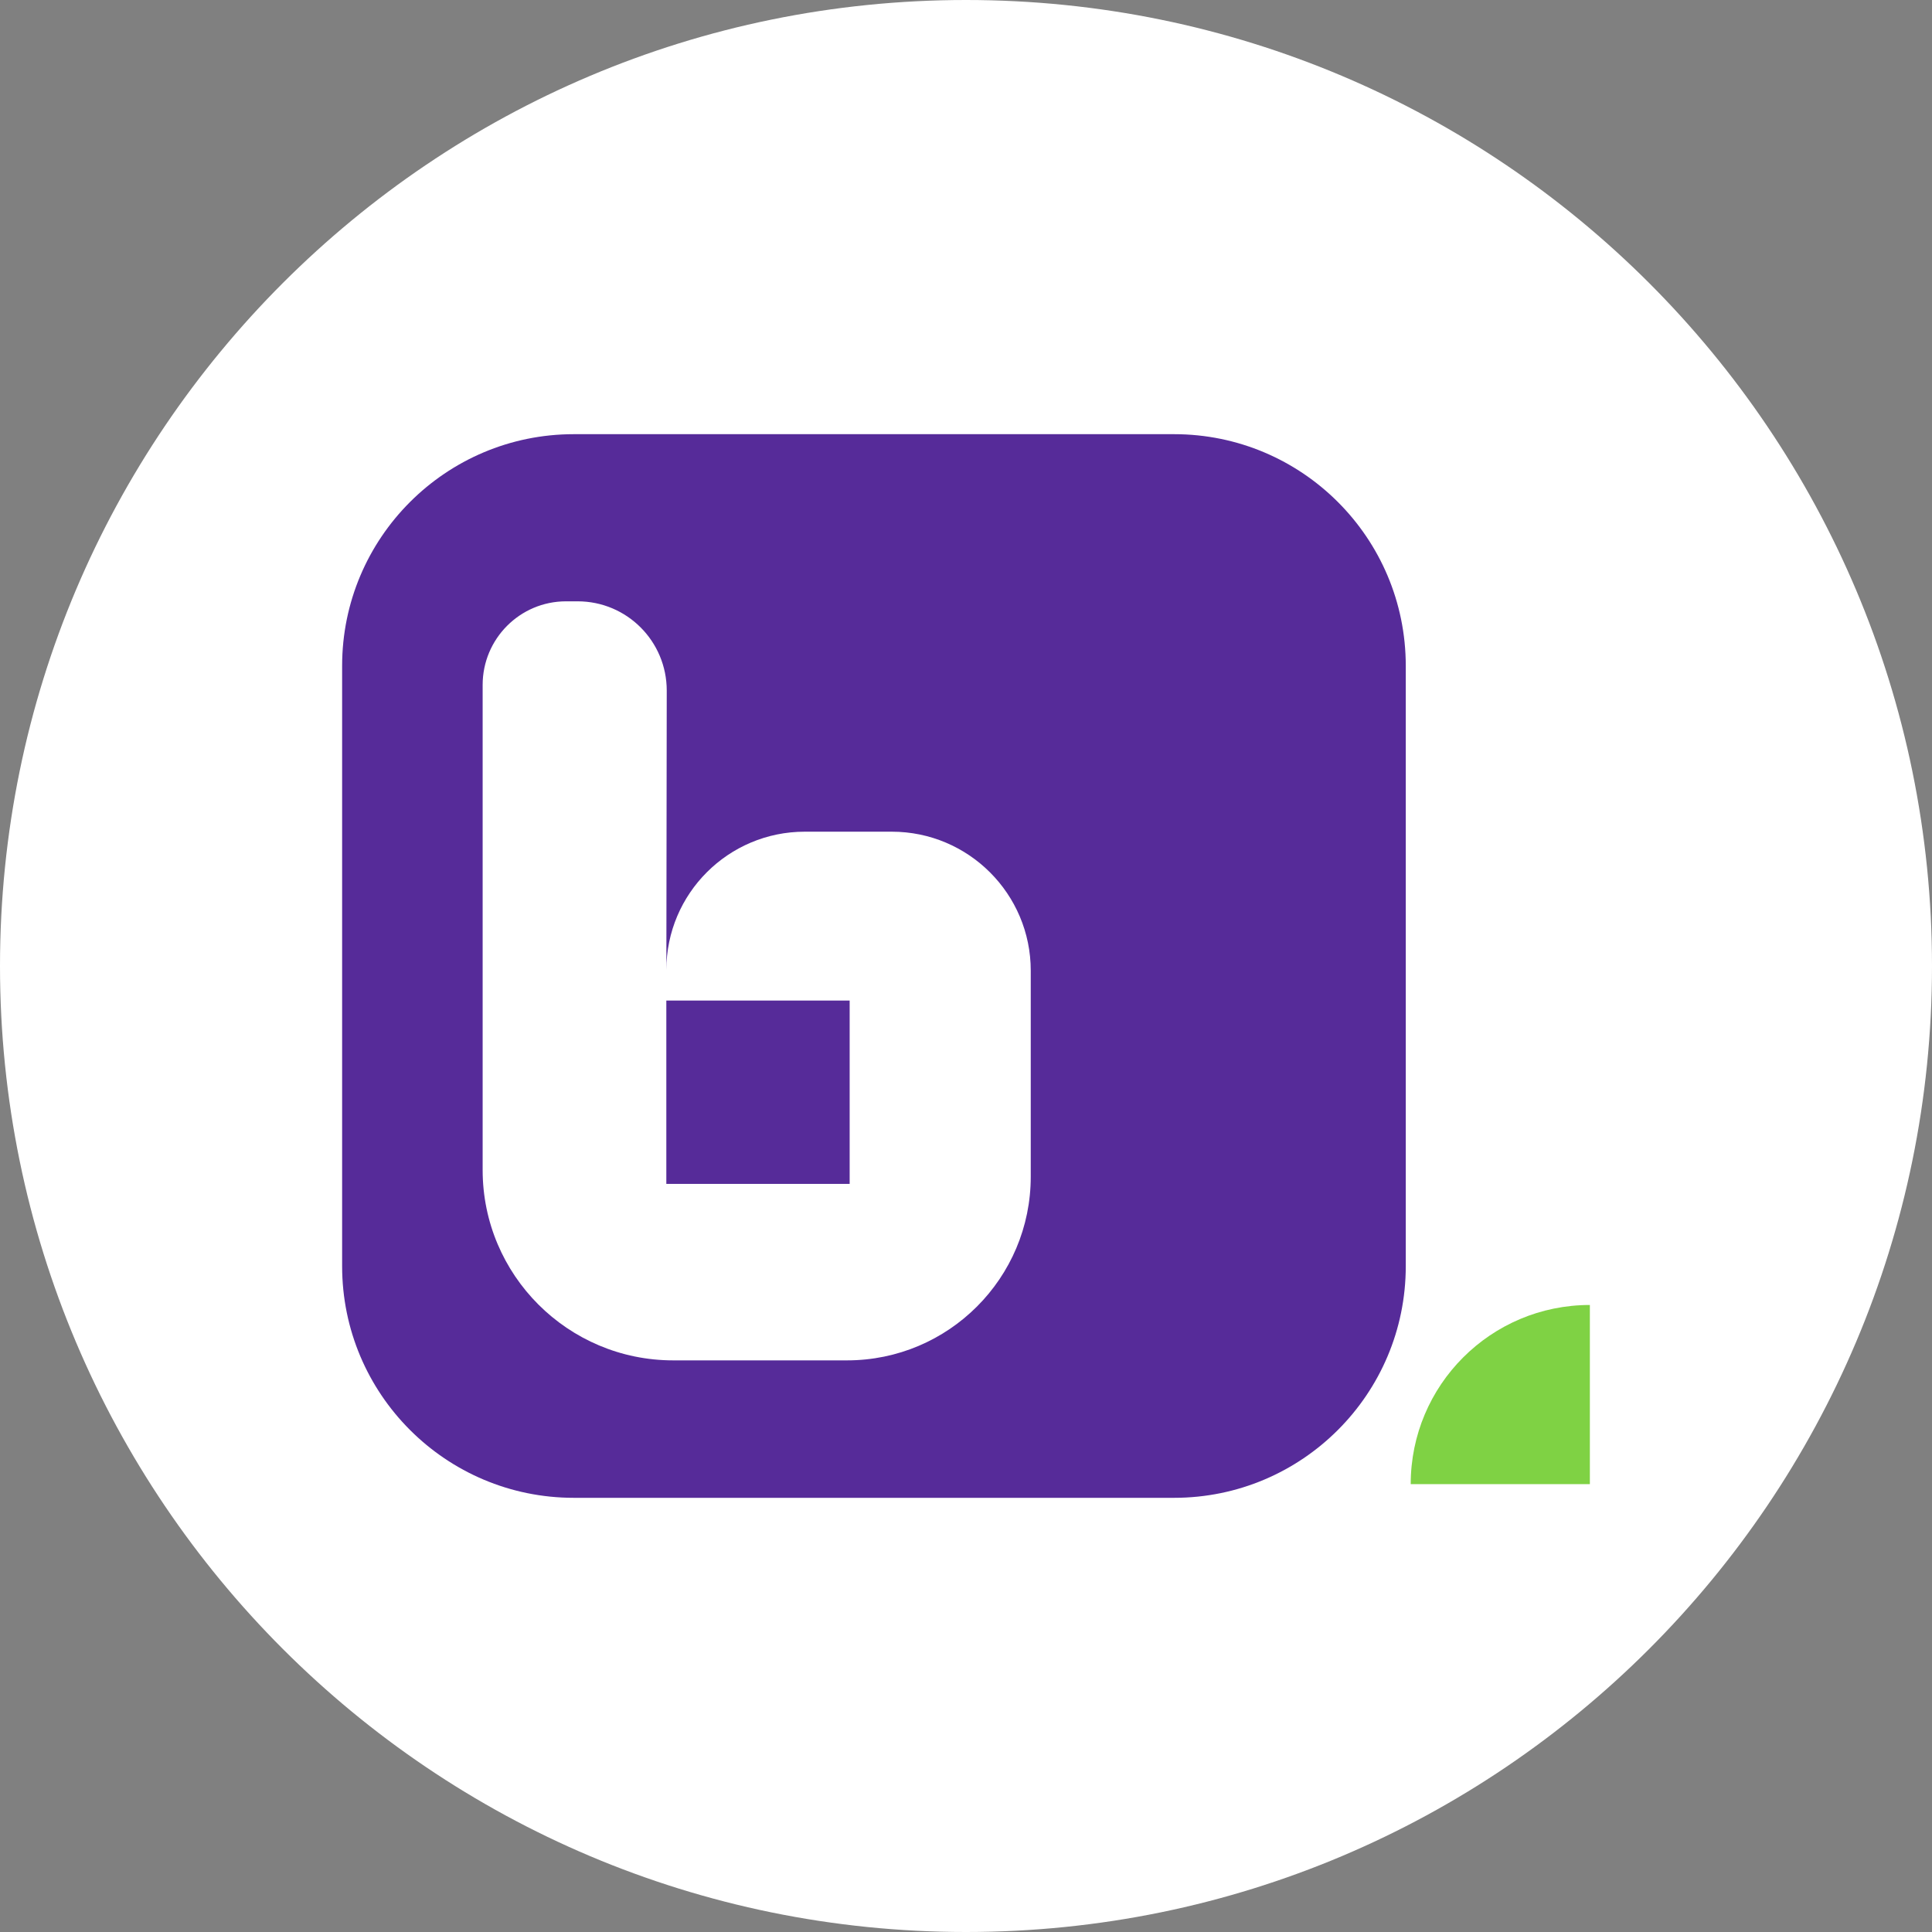 <svg width="192" height="192" viewBox="0 0 192 192" fill="none" xmlns="http://www.w3.org/2000/svg">
<rect x="0" y="0" width="192" height="192" fill="#808080" stroke="none"/>
<g clip-path="url(#clip0_4929_34402)">
<path d="M96 192C149.019 192 192 149.019 192 96C192 42.981 149.019 0 96 0C42.981 0 0 42.981 0 96C0 149.019 42.981 192 96 192Z" fill="white"/>
<path d="M116.679 43.148H57.025C44.309 43.148 34 53.457 34 66.173V125.827C34 138.543 44.309 148.852 57.025 148.852H116.679C129.395 148.852 139.704 138.543 139.704 125.827V66.173C139.704 53.457 129.395 43.148 116.679 43.148Z" fill="#562B99"/>
<path d="M66.222 96.388C66.222 88.801 72.39 82.652 79.977 82.652H88.623C96.248 82.652 102.435 88.839 102.435 96.463V116.934C102.435 127.018 94.261 135.192 84.177 135.192H66.903C56.441 135.192 47.965 126.716 47.965 116.272V68.065C47.965 63.486 51.673 59.759 56.252 59.759H57.406C62.306 59.759 66.26 63.732 66.26 68.632L66.222 96.388Z" fill="white"/>
<path d="M84.438 99.434H66.219V117.654H84.438V99.434Z" fill="#562B99"/>
<path d="M157.999 129.687C148.16 129.687 140.195 137.652 140.195 147.49H157.999V129.687Z" fill="#7FD244"/>
</g>
<defs>
<clipPath id="clip0_4929_34402">
<rect width="192" height="192" fill="white"/>
</clipPath>
</defs>
</svg>
